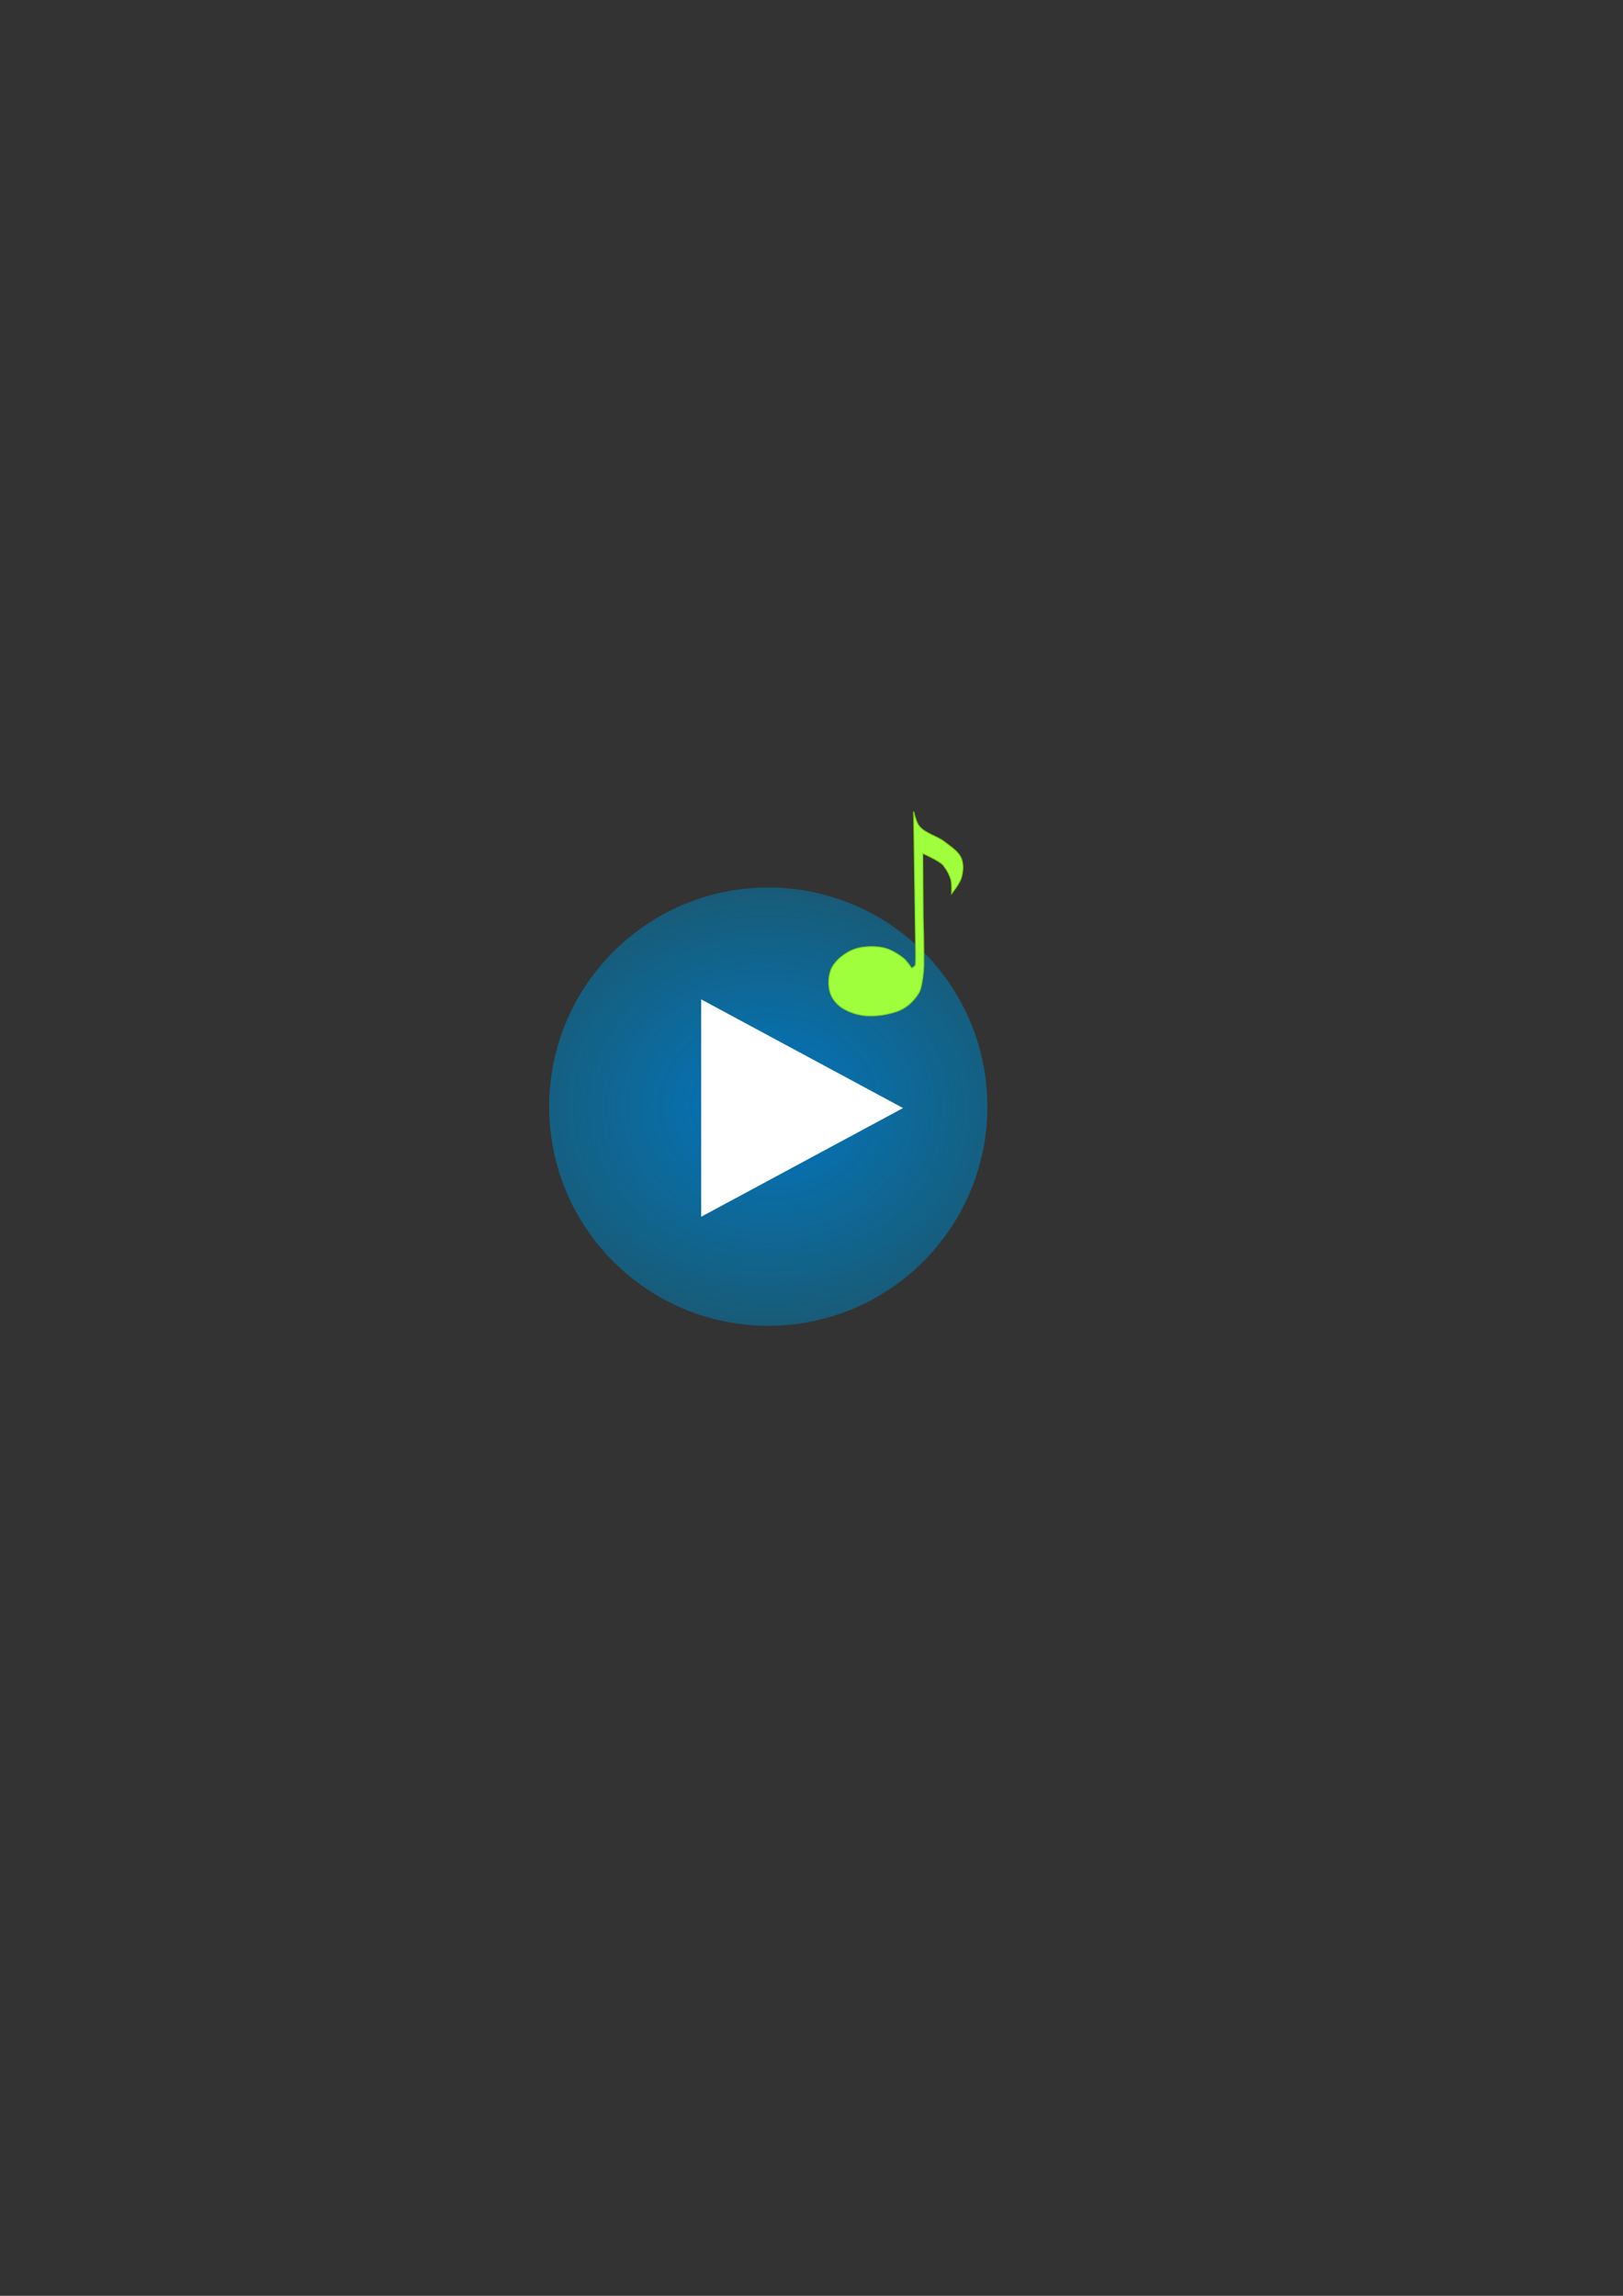 <?xml version="1.0" encoding="UTF-8" standalone="no"?>
<!-- Created with Inkscape (http://www.inkscape.org/) -->

<svg
   xmlns:dc="http://purl.org/dc/elements/1.1/"
   xmlns:cc="http://creativecommons.org/ns#"
   xmlns:rdf="http://www.w3.org/1999/02/22-rdf-syntax-ns#"
   xmlns:svg="http://www.w3.org/2000/svg"
   xmlns="http://www.w3.org/2000/svg"
   xmlns:xlink="http://www.w3.org/1999/xlink"
   xmlns:sodipodi="http://sodipodi.sourceforge.net/DTD/sodipodi-0.dtd"
   xmlns:inkscape="http://www.inkscape.org/namespaces/inkscape"
   width="210mm"
   height="297mm"
   viewBox="0 0 210 297"
   version="1.1"
   id="svg8"
   inkscape:version="0.92.5 (2060ec1f9f, 2020-04-08)"
   sodipodi:docname="main_icon.svg"
   inkscape:export-filename="/home/technomag/QtProjects/MocGui/images/main_icon.png"
   inkscape:export-xdpi="12.212474"
   inkscape:export-ydpi="12.212474">
  <rect x="0" y="0" width="210" height="297" fill="#333333" stroke="none"/>
  <defs
     id="defs2">
    <linearGradient
       inkscape:collect="always"
       id="linearGradient821">
      <stop
         style="stop-color:#0175c1;stop-opacity:1"
         offset="0"
         id="stop817" />
      <stop
         style="stop-color:#008baa;stop-opacity:0"
         offset="1"
         id="stop819" />
    </linearGradient>
    <radialGradient
       inkscape:collect="always"
       xlink:href="#linearGradient821"
       id="radialGradient825"
       cx="99.408"
       cy="143.164"
       fx="99.408"
       fy="143.164"
       r="28.466"
       gradientUnits="userSpaceOnUse"
       gradientTransform="matrix(2.446,0.028,-0.023,2.07,-140.4,-155.962)" />
  </defs>
  <sodipodi:namedview
     id="base"
     pagecolor="#ffffff"
     bordercolor="#666666"
     borderopacity="1.0"
     inkscape:pageopacity="0.0"
     inkscape:pageshadow="2"
     inkscape:zoom="4"
     inkscape:cx="466.94151"
     inkscape:cy="702.34293"
     inkscape:document-units="mm"
     inkscape:current-layer="layer2"
     showgrid="false"
     inkscape:window-width="1920"
     inkscape:window-height="983"
     inkscape:window-x="0"
     inkscape:window-y="33"
     inkscape:window-maximized="1" />
  <g
     inkscape:label="Layer 1"
     inkscape:groupmode="layer"
     id="layer1">
    <circle
       style="opacity:1;fill:url(#radialGradient825);fill-opacity:1;fill-rule:nonzero;stroke:none;stroke-width:0.235;stroke-linecap:round;stroke-linejoin:bevel;stroke-miterlimit:4;stroke-dasharray:none;stroke-dashoffset:0;stroke-opacity:1;paint-order:stroke fill markers"
       id="path815"
       cx="99.408"
       cy="143.164"
       r="28.348" />
    <path
       sodipodi:type="star"
       style="opacity:1;fill:#ffffff;fill-opacity:1;fill-rule:nonzero;stroke:none;stroke-width:0.235;stroke-linecap:round;stroke-linejoin:bevel;stroke-miterlimit:4;stroke-dasharray:none;stroke-dashoffset:0;stroke-opacity:1;paint-order:stroke fill markers"
       id="path854"
       sodipodi:sides="3"
       sodipodi:cx="93.8116"
       sodipodi:cy="142.25095"
       sodipodi:r1="31.04471"
       sodipodi:r2="15.522355"
       sodipodi:arg1="0"
       sodipodi:arg2="1.0471976"
       inkscape:flatsided="true"
       inkscape:rounded="0"
       inkscape:randomized="0"
       d="m 124.856,142.251 -46.567,26.886 0,-53.771 z"
       inkscape:transform-center-x="-4.3534899"
       transform="matrix(0.561,0,0,0.523,46.802,68.947)" />
  </g>
  <g
     inkscape:groupmode="layer"
     id="layer2"
     inkscape:label="Layer 2">
    <path
       style="fill:#a0ff3c;stroke:#81d916;stroke-width:0.123px;stroke-linecap:butt;stroke-linejoin:miter;stroke-opacity:1;fill-opacity:1"
       d="m 116.851,123.925 c -0.735,-0.563 -1.657,-1.131 -2.622,-1.326 -1.219,-0.246 -2.916,-0.19 -4.123,0.385 -1.049,0.499 -2.208,1.453 -2.607,2.517 -0.373,0.996 -0.368,2.441 0.117,3.391 0.615,1.205 1.745,1.867 3.073,2.258 1.649,0.485 3.626,0.266 5.258,-0.272 1.281,-0.422 2.181,-1.255 2.903,-2.365 0.474,-0.728 0.668,-2.9 0.678,-3.724 0.029,-2.333 -0.079,-5.896 -0.079,-5.896 l -0.06,-8.502 c 0,0 2.261,1.01 2.66,1.54 0.54,0.717 0.74,1.109 0.971,1.784 0.176,0.516 0.113,1.888 0.113,1.888 0,0 1.043,-1.302 1.261,-2.077 0.221,-0.786 0.299,-1.682 0,-2.444 -0.36,-0.917 -1.325,-1.49 -2.106,-2.114 -1.018,-0.813 -2.451,-1.076 -3.316,-2.041 -0.358,-0.4 -0.63,-1.466 -0.63,-1.466 l -0.126,-0.489 0.126,8.554 0.126,8.554 c 0,0 0.045,1.754 0,2.688 -0.011,0.23 -0.504,0.489 -0.504,0.489 0,0 -0.65,-0.978 -1.113,-1.332 z"
       id="path857"
       inkscape:connector-curvature="0"
       sodipodi:nodetypes="sssssssssccsscssssccccscs" />
  </g>
</svg>
